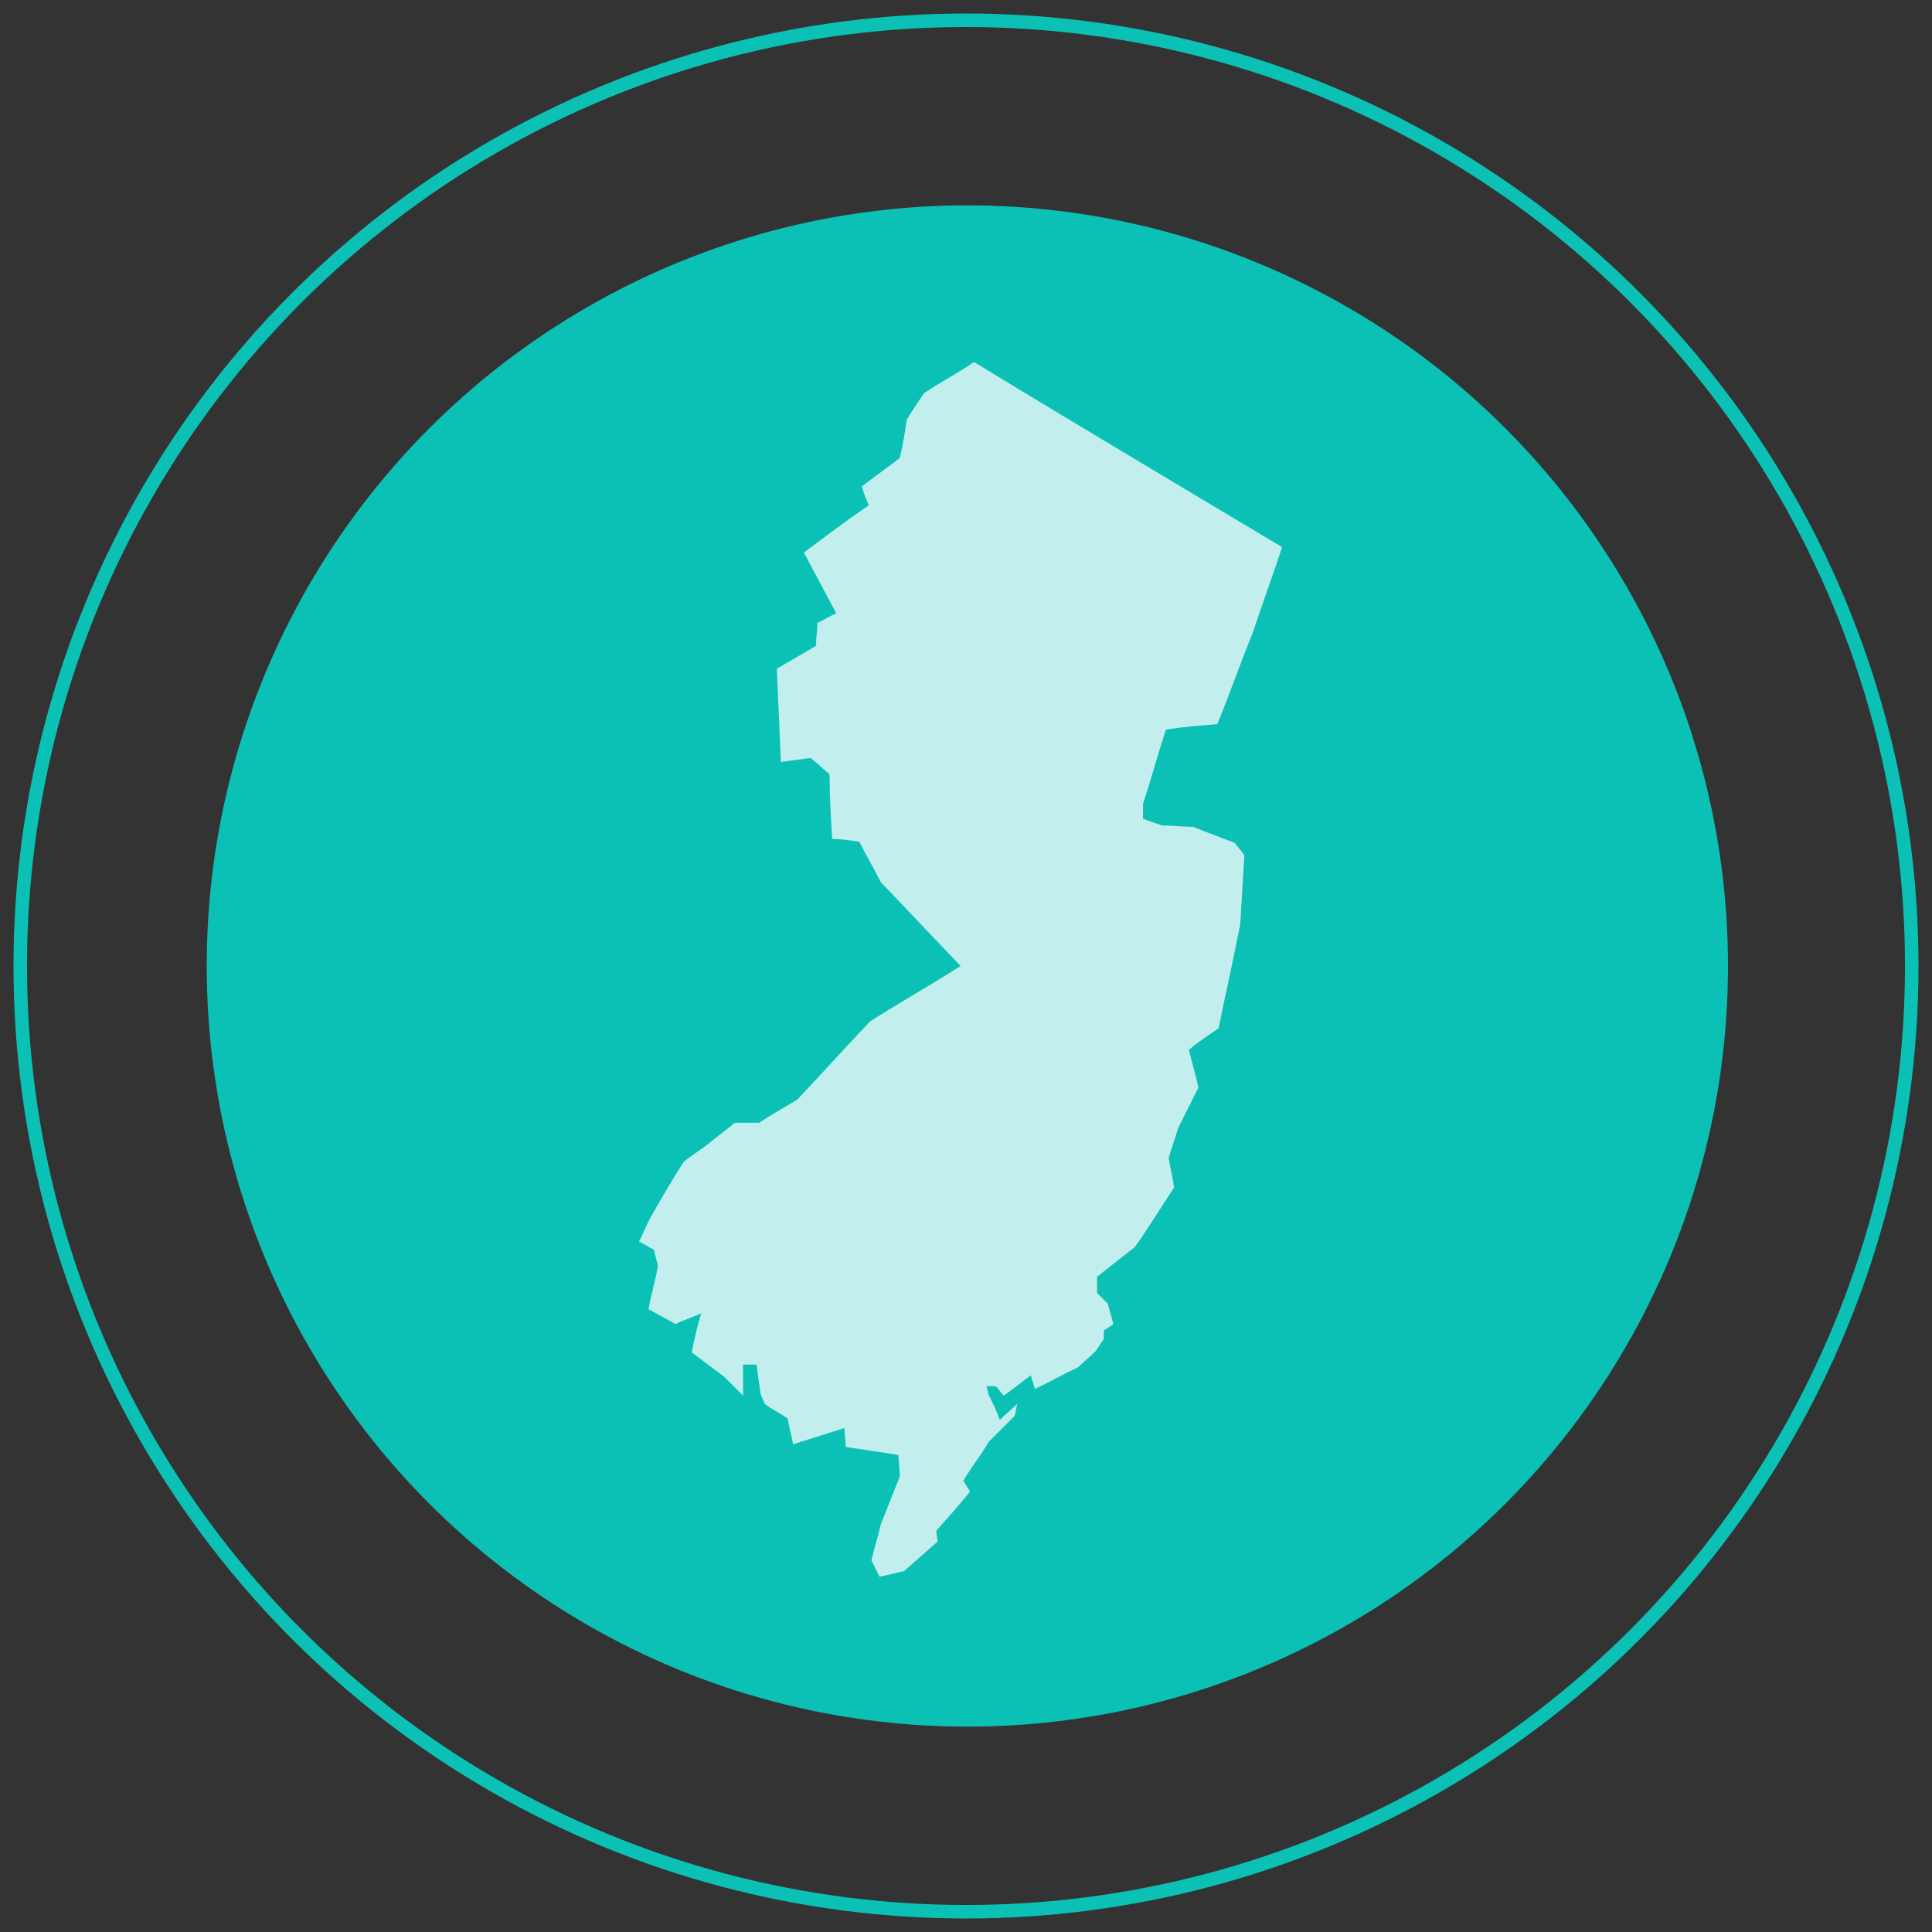 <?xml version="1.0" encoding="utf-8"?>
<!-- Generator: Adobe Illustrator 22.1.0, SVG Export Plug-In . SVG Version: 6.00 Build 0)  -->
<svg version="1.1" id="Layer_1" xmlns="http://www.w3.org/2000/svg" xmlns:xlink="http://www.w3.org/1999/xlink" x="0px" y="0px"
	 viewBox="0 0 143 143" style="enable-background:new 0 0 143 143;" xml:space="preserve">
<rect x="0" y="0" width="143" height="143" fill="#333333" stroke="none"/>
<style type="text/css">
	.st0{fill:none;stroke:#0BC1B6;stroke-miterlimit:10;}
	.st1{fill:#0BC1B6;}
	.st2{opacity:0.75;fill:#FFFFFF;enable-background:new    ;}
</style>
<circle class="st0" cx="71.5" cy="71.5" r="70"/>
<circle class="st1" cx="71.6" cy="71.5" r="56.3"/>
<path class="st2" d="M94.9,40.5c-0.7,2.1-1.5,4.3-2.2,6.4c-0.9,2.2-1.7,4.5-2.6,6.7c-1.3,0.1-2.5,0.2-3.8,0.4
	c-0.6,1.8-1.1,3.7-1.7,5.5c0,0.4,0,0.7,0,1.1c0.5,0.2,0.9,0.3,1.4,0.5c0.8,0,1.6,0.1,2.3,0.1c1,0.4,2.1,0.8,3.1,1.2
	c0.2,0.3,0.5,0.6,0.7,0.9c-0.1,1.7-0.2,3.4-0.3,5.1c-0.5,2.6-1.1,5.2-1.6,7.7c-0.7,0.5-1.5,1-2.2,1.6c0.2,0.9,0.5,1.8,0.7,2.8
	c-0.5,1-1,2-1.5,3c-0.2,0.7-0.5,1.5-0.7,2.2c0.1,0.7,0.3,1.4,0.4,2.2c-1,1.5-1.9,3-2.9,4.4c-0.9,0.7-1.9,1.5-2.8,2.2
	c0,0.4,0,0.8,0,1.2c0.3,0.3,0.6,0.6,0.8,0.8c0.1,0.5,0.3,1,0.4,1.5c-0.2,0.2-0.5,0.3-0.7,0.5c0,0.2,0,0.4,0,0.6
	c-0.2,0.3-0.4,0.6-0.6,0.9c-0.4,0.4-0.9,0.8-1.3,1.2c-1.1,0.5-2.1,1.1-3.2,1.6c-0.1-0.3-0.2-0.7-0.3-1c-0.7,0.5-1.3,1-2,1.5
	c-0.2-0.2-0.4-0.5-0.6-0.7c-0.2,0-0.5,0-0.7,0c0.1,0.2,0.1,0.5,0.2,0.7c0.3,0.6,0.6,1.2,0.8,1.8c0.4-0.4,0.9-0.8,1.3-1.2
	c-0.1,0.3-0.1,0.6-0.2,0.9c-0.6,0.6-1.3,1.3-1.9,1.9c-0.6,1-1.3,1.9-1.9,2.9c0.2,0.3,0.3,0.5,0.5,0.8c-0.8,1-1.7,2-2.5,2.9
	c0,0.3,0.1,0.6,0.1,0.8c-0.8,0.7-1.7,1.5-2.5,2.2c-0.6,0.1-1.2,0.3-1.8,0.4c-0.2-0.4-0.4-0.8-0.6-1.2c0.2-0.9,0.5-1.8,0.7-2.7
	c0.5-1.2,0.9-2.3,1.4-3.5c0-0.5-0.1-1.1-0.1-1.6c-0.6-0.1-1.2-0.2-1.9-0.3c-0.7-0.1-1.3-0.2-2-0.3c0-0.5-0.1-0.9-0.1-1.4
	c-1.3,0.4-2.5,0.8-3.8,1.2c-0.1-0.6-0.3-1.3-0.4-1.9c-0.4-0.3-0.8-0.5-1.3-0.8c-0.1-0.1-0.3-0.2-0.4-0.3c-0.1-0.2-0.2-0.5-0.3-0.7
	c-0.1-0.7-0.2-1.4-0.3-2.2c-0.3,0-0.6,0-1,0c0,0.8,0,1.5,0,2.3c-0.5-0.5-1-1-1.4-1.4c-0.8-0.6-1.6-1.2-2.4-1.8
	c0.2-1,0.4-1.9,0.7-2.9c-0.6,0.3-1.3,0.5-1.9,0.8c-0.7-0.4-1.3-0.7-2-1.1c0.2-1.1,0.5-2.1,0.7-3.2c-0.1-0.4-0.2-0.8-0.3-1.2
	c-0.4-0.2-0.7-0.4-1.1-0.6c0.3-0.6,0.5-1.1,0.8-1.7c0.8-1.4,1.6-2.8,2.5-4.2c0.6-0.5,1.3-0.9,1.9-1.4c0.6-0.5,1.3-1,1.9-1.5
	c0.6,0,1.2,0,1.8,0c0.9-0.6,1.8-1.1,2.8-1.7c1.8-1.9,3.6-3.9,5.4-5.8c2.2-1.4,4.5-2.7,6.7-4.1c-2-2.1-3.9-4.1-5.9-6.2
	c-0.5-1-1.1-2-1.6-3c-0.7-0.1-1.3-0.2-2-0.2c-0.1-1.6-0.2-3.2-0.2-4.8c-0.5-0.4-0.9-0.8-1.4-1.2c-0.7,0.1-1.5,0.2-2.2,0.3
	c-0.1-2.3-0.2-4.6-0.3-6.9c1-0.6,1.9-1.1,2.9-1.7c0-0.6,0.1-1.2,0.1-1.7c0.5-0.2,0.9-0.5,1.4-0.7c-0.8-1.5-1.6-3-2.4-4.5
	c1.6-1.2,3.2-2.4,4.8-3.5c-0.2-0.5-0.4-0.9-0.5-1.4c0.9-0.7,1.9-1.4,2.8-2.1c0.2-0.9,0.4-1.9,0.5-2.8c0.4-0.7,0.9-1.4,1.3-2
	c1.2-0.8,2.5-1.5,3.7-2.3C79.8,31.5,87.4,36,94.9,40.5z"/>
</svg>
